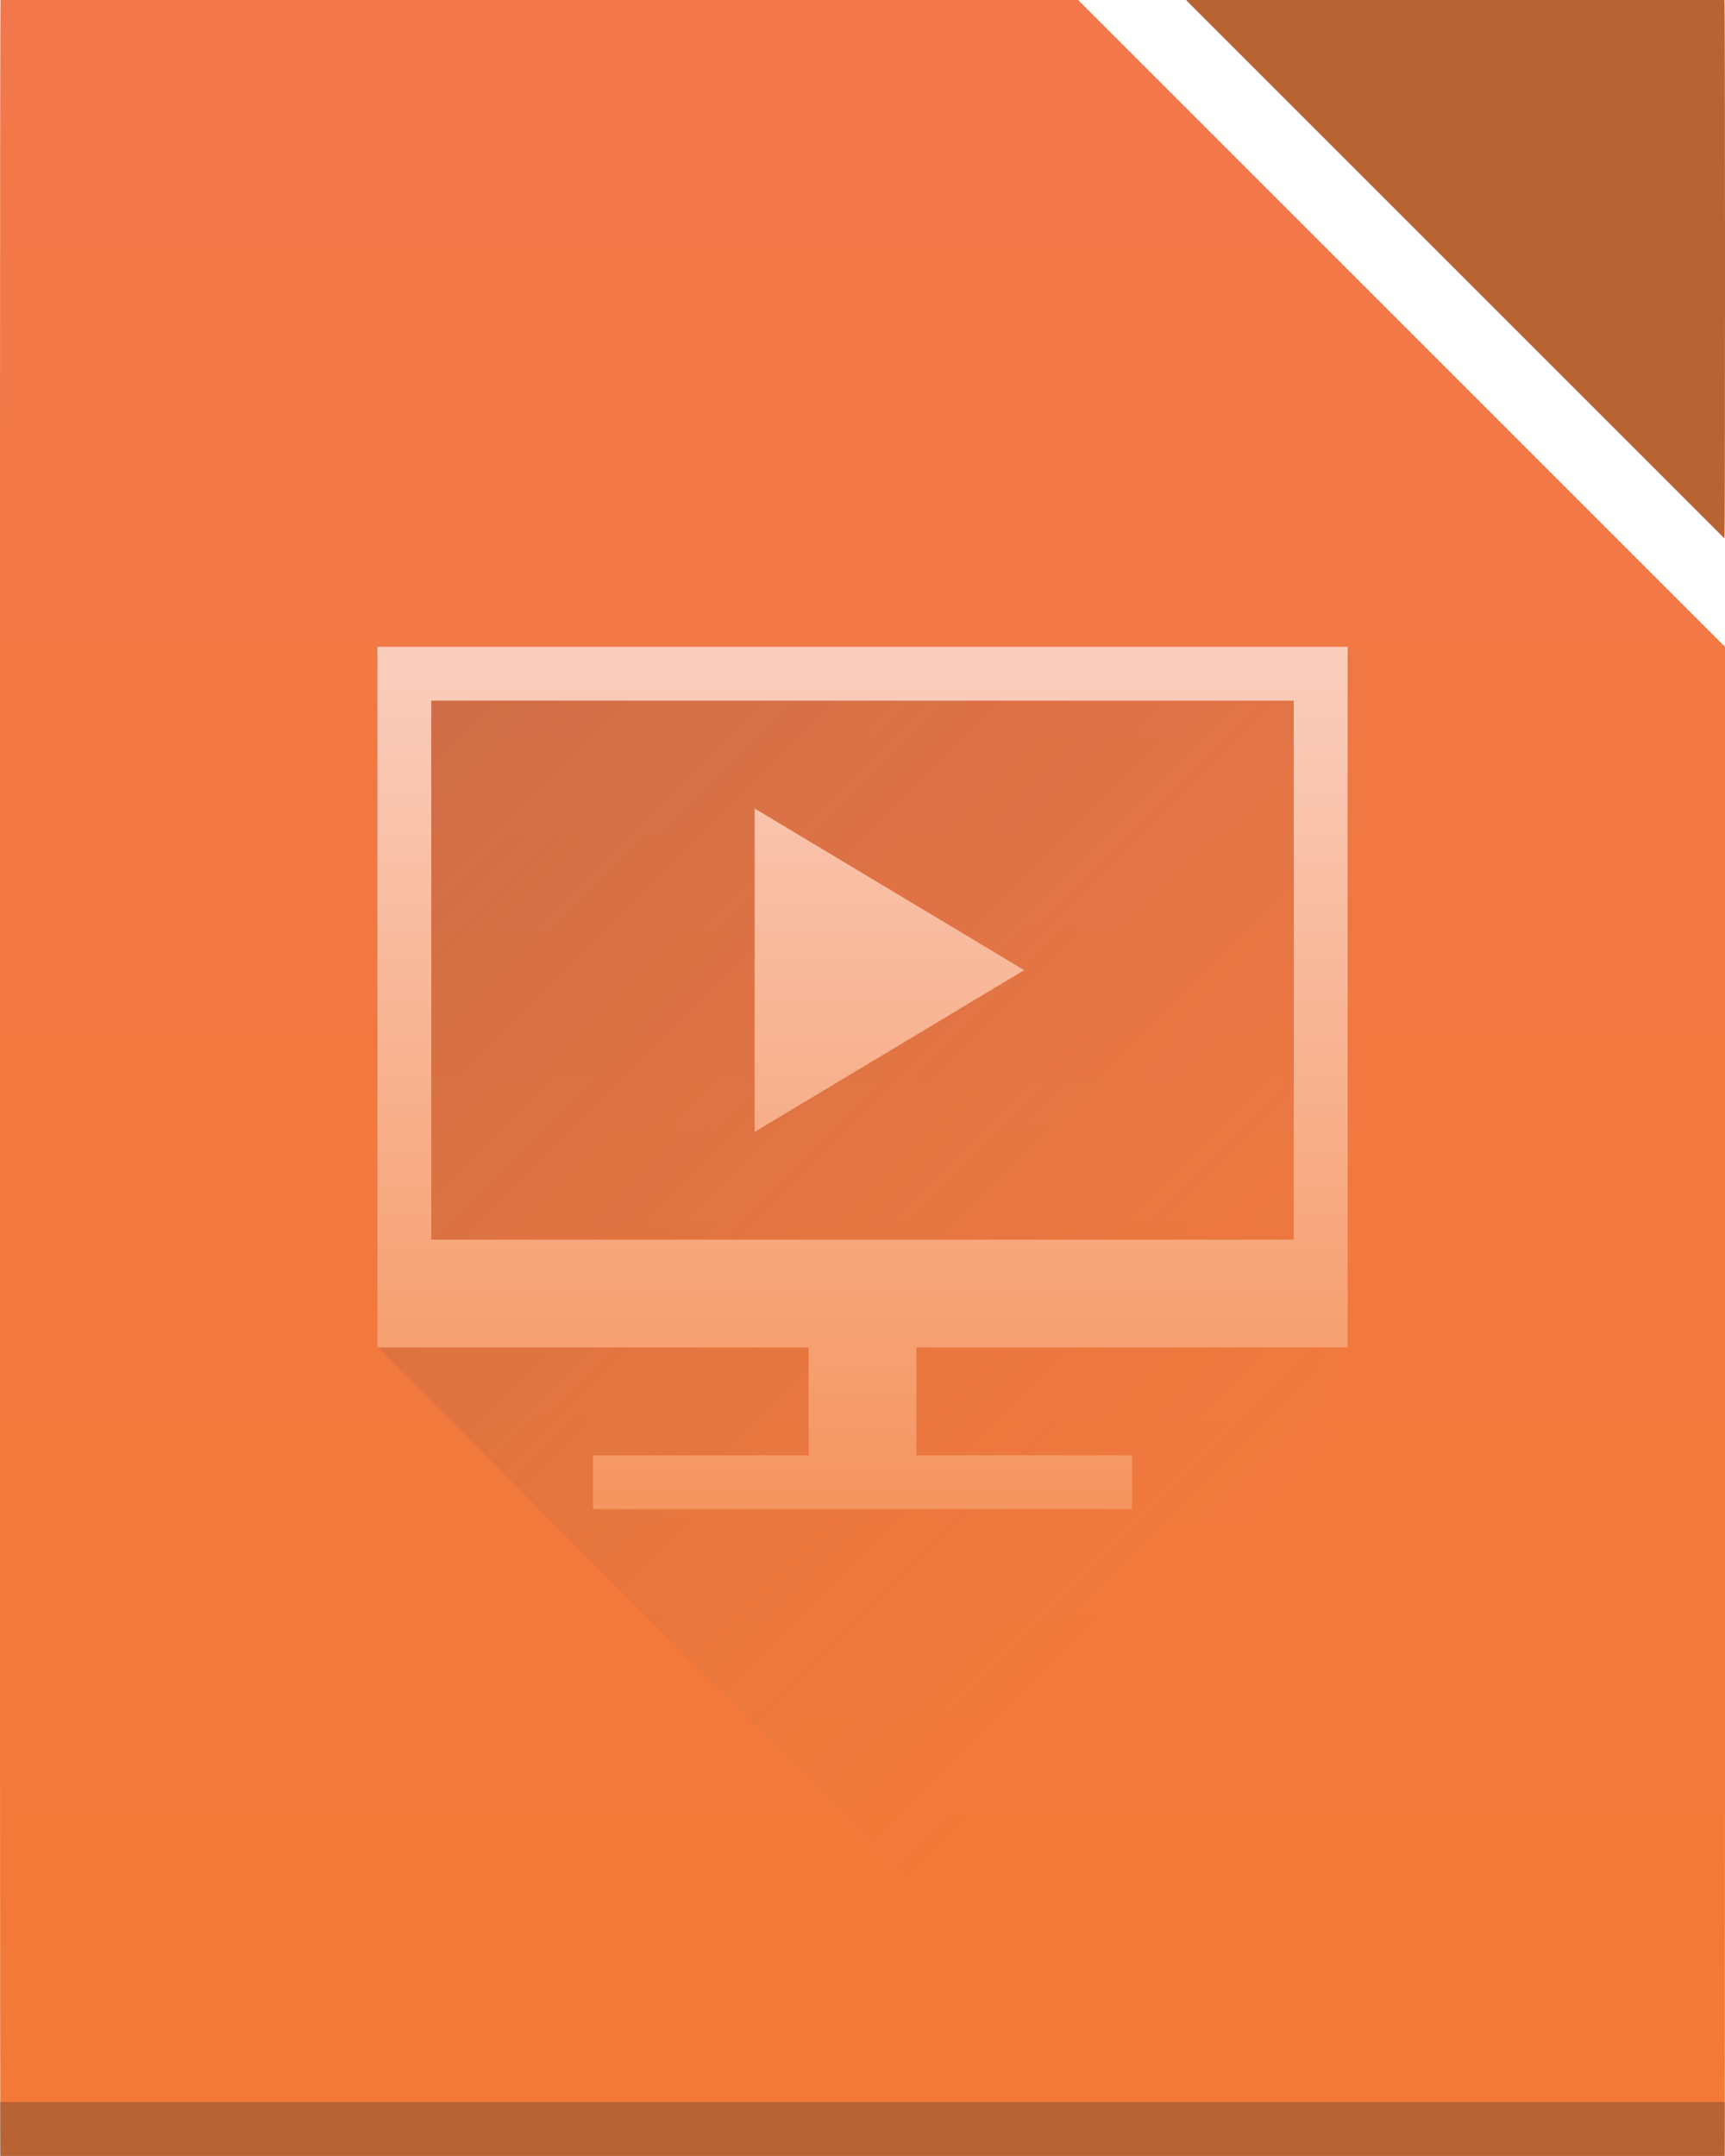 <?xml version="1.0" encoding="UTF-8"?>
<svg xmlns="http://www.w3.org/2000/svg" xmlns:xlink="http://www.w3.org/1999/xlink" width="89.601pt" height="112pt" viewBox="0 0 89.601 112" version="1.1">
<defs>
<linearGradient id="linear0" gradientUnits="userSpaceOnUse" x1="560.786" y1="785.706" x2="560.786" y2="727.707" gradientTransform="matrix(2.036,0,0,1.931,-1097.163,-1405.228)">
<stop offset="0" style="stop-color:rgb(94.902%,47.451%,20.784%);stop-opacity:1;"/>
<stop offset="1" style="stop-color:rgb(94.902%,47.059%,29.412%);stop-opacity:1;"/>
</linearGradient>
<filter id="alpha" filterUnits="objectBoundingBox" x="0%" y="0%" width="100%" height="100%">
  <feColorMatrix type="matrix" in="SourceGraphic" values="0 0 0 0 1 0 0 0 0 1 0 0 0 0 1 0 0 0 1 0"/>
</filter>
<mask id="mask0">
  <g filter="url(#alpha)">
<rect x="0" y="0" width="89.601" height="112" style="fill:rgb(0%,0%,0%);fill-opacity:0.2;stroke:none;"/>
  </g>
</mask>
<linearGradient id="linear1" gradientUnits="userSpaceOnUse" x1="16" y1="16" x2="32" y2="32" gradientTransform="matrix(2.8,0,0,2.8,-2.399,-3.2)">
<stop offset="0" style="stop-color:rgb(21.961%,24.314%,31.765%);stop-opacity:1;"/>
<stop offset="1" style="stop-color:rgb(39.608%,36.078%,43.529%);stop-opacity:0;"/>
</linearGradient>
<clipPath id="clip1">
  <rect width="129" height="128"/>
</clipPath>
<g id="surface6" clip-path="url(#clip1)">
<path style=" stroke:none;fill-rule:evenodd;fill:url(#linear1);" d="M 39.602 41.602 L 39.602 78 L 81.602 120 L 109.574 120 C 109.59 120 109.602 110.008 109.602 97.602 L 109.602 61.199 L 90 41.602 Z M 39.602 41.602 "/>
</g>
<linearGradient id="linear2" gradientUnits="userSpaceOnUse" x1="408.571" y1="531.798" x2="408.571" y2="515.798" gradientTransform="matrix(2.8,0,0,2.8,-1099.199,-1410.634)">
<stop offset="0" style="stop-color:rgb(96.078%,58.431%,37.255%);stop-opacity:1;"/>
<stop offset="1" style="stop-color:rgb(98.039%,80.784%,74.51%);stop-opacity:1;"/>
</linearGradient>
</defs>
<g id="surface1">
<path style=" stroke:none;fill-rule:nonzero;fill:url(#linear0);" d="M 0.027 0 C 0.012 0 0 9.992 0 22.398 L 0 89.602 C 0 102.008 0.012 112 0.027 112 L 89.574 112 C 89.59 112 89.602 102.008 89.602 89.602 L 89.602 33.602 L 56 0 Z M 0.027 0 "/>
<path style=" stroke:none;fill-rule:nonzero;fill:rgb(18.039%,19.216%,19.608%);fill-opacity:0.294;" d="M 0 109.199 L 89.602 109.199 L 89.602 112 L 0 112 Z M 0 109.199 "/>
<path style=" stroke:none;fill-rule:nonzero;fill:rgb(72.157%,38.824%,20%);fill-opacity:1;" d="M 89.574 27.973 C 89.59 27.949 89.602 21.742 89.602 14 C 89.602 6.242 89.59 0 89.574 0 L 61.629 0 C 61.629 0 61.629 0.027 61.629 0.027 Z M 89.574 27.973 "/>
<use xlink:href="#surface6" transform="matrix(1,0,0,1,-20,-8)" mask="url(#mask0)"/>
<path style=" stroke:none;fill-rule:nonzero;fill:url(#linear2);" d="M 19.602 33.602 L 19.602 70 L 42 70 L 42 75.602 L 30.801 75.602 L 30.801 78.398 L 58.801 78.398 L 58.801 75.602 L 47.602 75.602 L 47.602 70 L 70 70 L 70 33.602 Z M 22.402 36.398 L 67.199 36.398 L 67.199 64.398 L 22.402 64.398 Z M 39.199 42 L 39.199 58.801 L 53.199 50.398 Z M 39.199 42 "/>
</g>
</svg>
